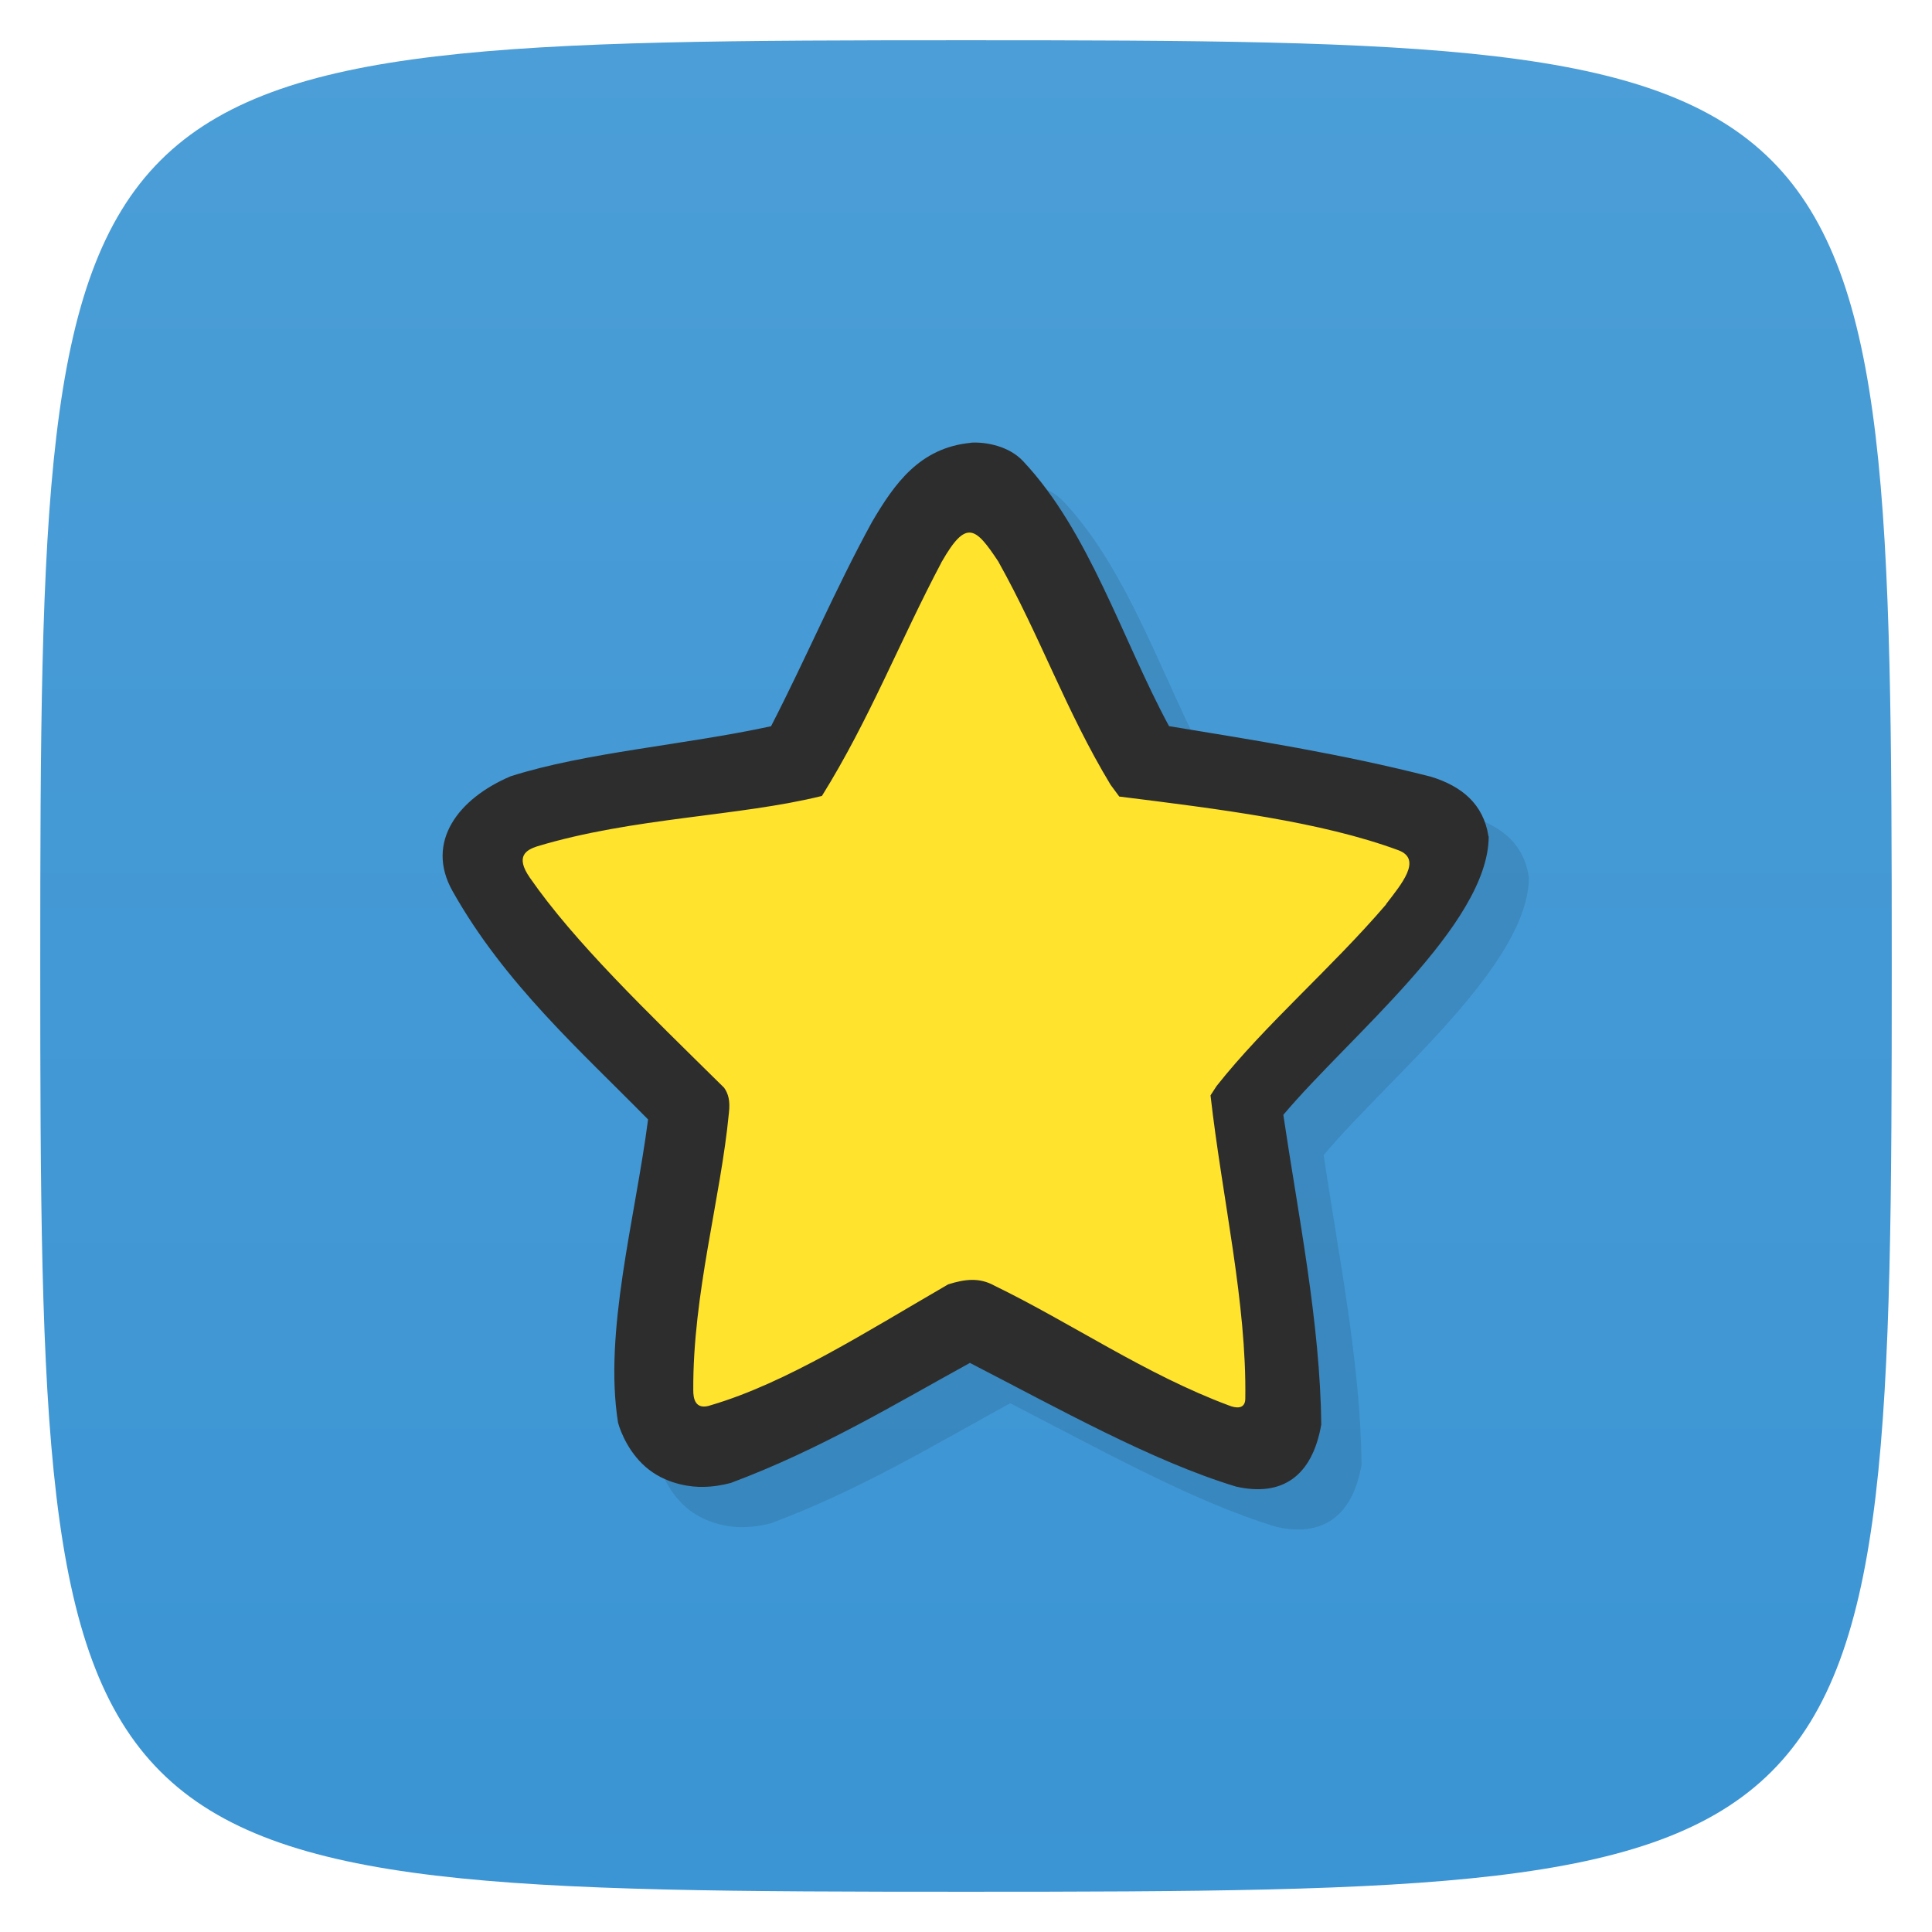<svg viewBox="0 0 48 48" xmlns="http://www.w3.org/2000/svg" xmlns:xlink="http://www.w3.org/1999/xlink">
  <linearGradient id="a" gradientTransform="matrix(0 -1 1 0 -0 48)" gradientUnits="userSpaceOnUse" x1="1" x2="47">
    <stop offset="0" stop-color="#3b94d3"/>
    <stop offset="1" stop-color="#4b9ed7"/>
  </linearGradient>
  <path d="m47 24c0 22.703-.297 23-23 23-22.703 0-23-.297-23-23 0-22.703.297-23 23-23 22.703 0 23 .297 23 23z" fill="url(#a)"/>
  <g transform="matrix(1.001 0 0 1 -.009 .001)">
    <path d="m25.11 12c-1.273.12-1.9 1.016-2.458 1.967-.927 1.696-1.644 3.402-2.506 5.075-2.163.47-4.589.646-6.462 1.243-1.298.551-2.128 1.632-1.444 2.851 1.293 2.304 3.21 3.999 4.854 5.675-.32 2.468-1.105 5.281-.745 7.534.063.232.282.791.766 1.167.496.384 1.098.436 1.347.428.256-.002.492-.047.683-.097 2.225-.831 4.111-1.979 5.937-2.983 2.17 1.119 4.528 2.444 6.607 3.073 1.139.259 1.889-.254 2.113-1.539-.024-2.531-.58-5.252-.941-7.697 1.633-1.943 5.083-4.725 5.097-6.908l-.007-.021c-.125-.791-.659-1.235-1.423-1.471-2.252-.577-4.432-.915-6.504-1.257-1.16-2.148-1.978-4.837-3.625-6.587-.35-.372-.918-.478-1.291-.456" fill-opacity=".098"/>
    <path d="m6.743 3.395c-.63.411-.883 1.368-1.195 1.949-.011.003-.022.009-.039.011-.72.271-1.727.122-2.11.594.059.748.966 1.336 1.394 1.823.122.922-.47 1.709-.109 2.328.823.079 1.459-.53 2.082-.833.71.234 1.271.77 1.88.894.717-.297.158-1.83.092-2.389.426-.807 1.357-1.118 1.398-1.823-.61-.562-1.476-.46-2.154-.605" fill="#ffe32d" transform="scale(3.543)"/>
    <path d="m24.11 11c-1.273.12-1.9 1.016-2.458 1.967-.927 1.696-1.644 3.402-2.506 5.075-2.163.47-4.589.646-6.462 1.243-1.298.551-2.128 1.632-1.444 2.851 1.293 2.304 3.21 3.999 4.854 5.675-.32 2.468-1.105 5.281-.745 7.534.063.232.282.791.766 1.167.496.384 1.098.436 1.347.428.256-.002.492-.047.683-.097 2.225-.831 4.111-1.979 5.937-2.983 2.17 1.119 4.528 2.444 6.607 3.073 1.139.259 1.889-.254 2.113-1.539-.024-2.531-.58-5.252-.941-7.697 1.633-1.943 5.083-4.725 5.097-6.908l-.007-.021c-.125-.791-.659-1.235-1.423-1.471-2.252-.577-4.432-.915-6.504-1.257-1.16-2.148-1.978-4.837-3.625-6.587-.35-.372-.918-.478-1.291-.456zm.683 2.962c1.039 1.858 1.669 3.694 2.782 5.537l.214.29c2.49.311 5.01.624 6.926 1.333.608.225.072.848-.304 1.341v.007c-1.355 1.584-3 2.984-4.205 4.509l-.152.234c.294 2.59.901 5.141.863 7.547-.009.261-.245.222-.402.159-2.076-.774-3.895-2.039-5.834-2.983-.366-.201-.724-.159-1.139-.027-2.02 1.17-4 2.443-5.883 3-.405.142-.444-.179-.443-.373-.014-2.393.683-4.769.884-6.884.036-.302-.014-.478-.118-.628-1.948-1.923-3.711-3.616-4.823-5.22-.371-.535-.085-.689.18-.777 2.38-.72 5.01-.742 7.07-1.253 1.176-1.888 1.944-3.871 2.969-5.807v-.007l.007-.007c.609-1.065.837-.858 1.409.007z" fill="#2d2d2d"/>
  </g>
</svg>
